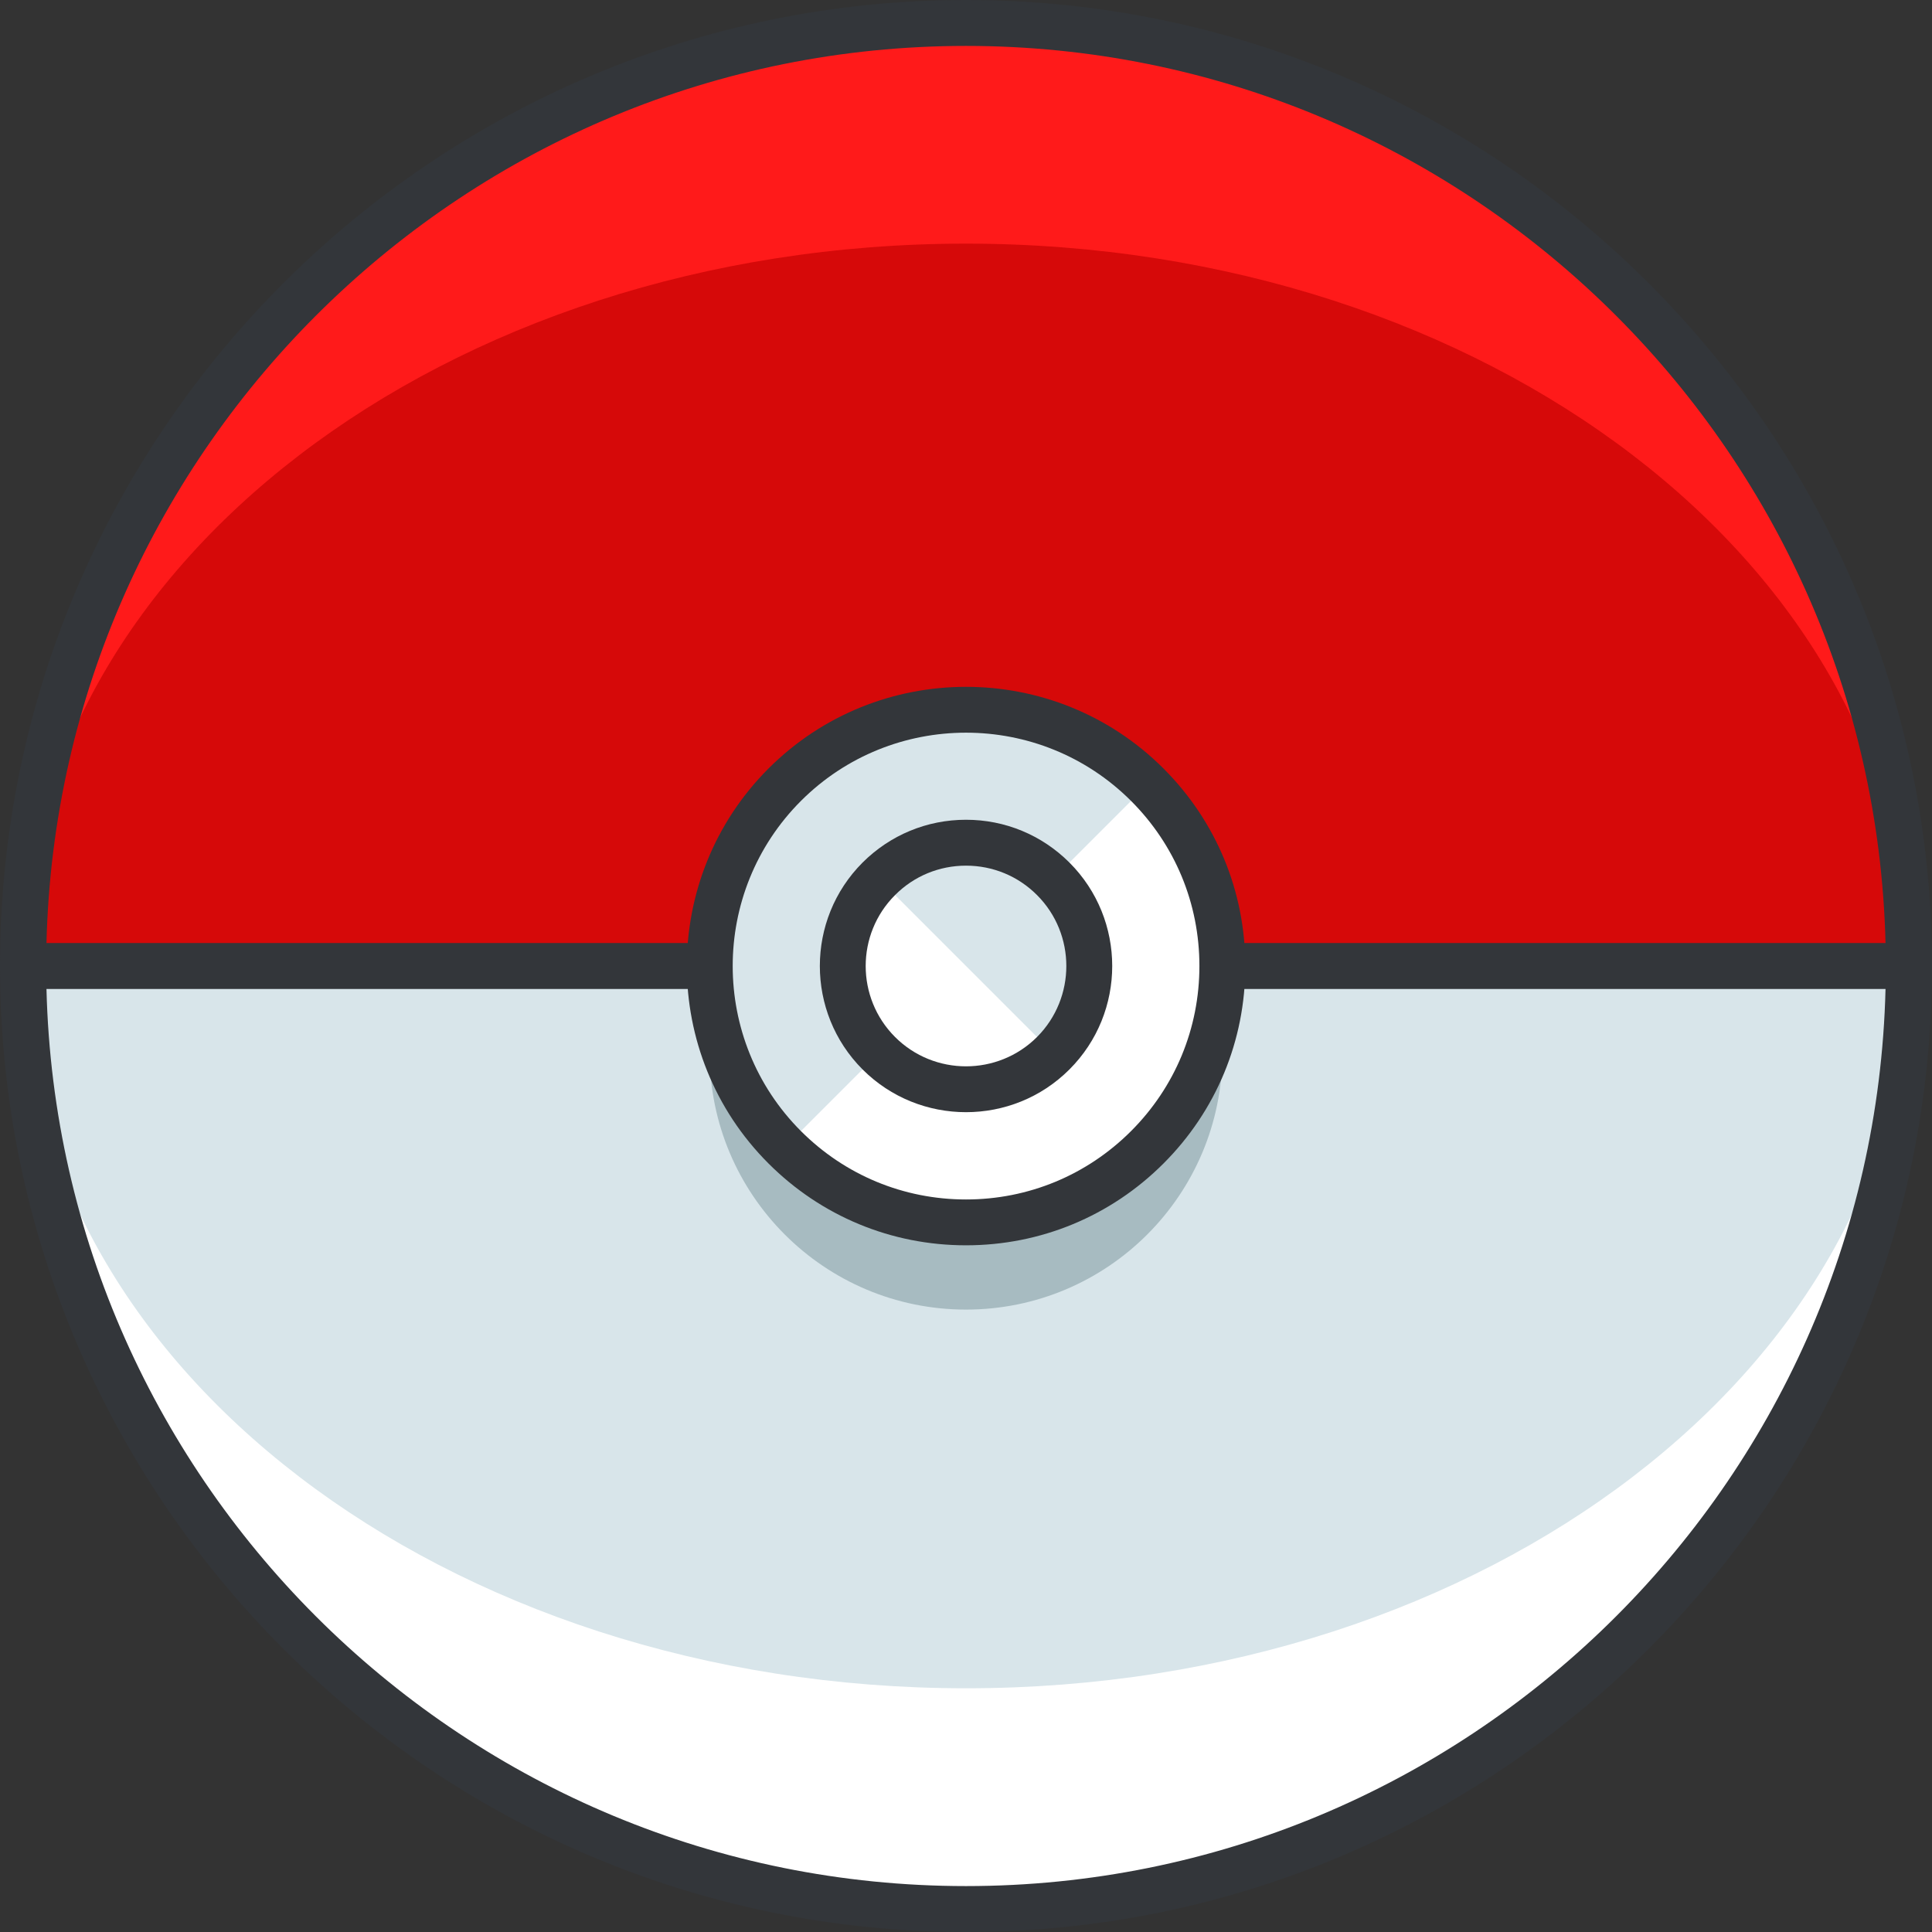<?xml version="1.0" encoding="UTF-8"?>
<svg xmlns="http://www.w3.org/2000/svg" xmlns:xlink="http://www.w3.org/1999/xlink" width="40pt" height="40pt" viewBox="0 0 95 95" version="1.1">
<rect x="0" y="0" width="95" height="95" fill="#333333" stroke="none"/>
<g id="surface1">
<path style=" stroke:none;fill-rule:nonzero;fill:rgb(100%,10.196%,10.196%);fill-opacity:1;" d="M 93.871 47.5 C 93.871 73.109 73.109 93.871 47.5 93.871 C 21.891 93.871 1.129 73.109 1.129 47.5 C 1.129 21.891 21.891 1.129 47.5 1.129 C 73.109 1.129 93.871 21.891 93.871 47.5 Z M 93.871 47.5 "/>
<path style=" stroke:none;fill-rule:nonzero;fill:rgb(83.922%,3.529%,3.529%);fill-opacity:1;" d="M 93.871 47.5 C 93.871 27.883 73.109 11.98 47.5 11.98 C 21.891 11.98 1.129 27.883 1.129 47.5 C 1.129 67.113 21.891 83.016 47.5 83.016 C 73.109 83.016 93.871 67.113 93.871 47.5 Z M 93.871 47.5 "/>
<path style=" stroke:none;fill-rule:nonzero;fill:rgb(100%,100%,100%);fill-opacity:1;" d="M 1.129 47.5 C 1.129 73.113 21.891 93.871 47.5 93.871 C 73.109 93.871 93.871 73.113 93.871 47.5 Z M 1.129 47.5 "/>
<path style=" stroke:none;fill-rule:nonzero;fill:rgb(84.706%,89.804%,91.765%);fill-opacity:1;" d="M 47.5 83.016 C 73.109 83.016 93.871 67.113 93.871 47.5 L 1.129 47.5 C 1.129 67.113 21.891 83.016 47.5 83.016 Z M 47.5 83.016 "/>
<path style=" stroke:none;fill-rule:nonzero;fill:rgb(20%,21.176%,22.745%);fill-opacity:1;" d="M 47.5 0 C 21.309 0 0 21.309 0 47.5 C 0 73.691 21.309 95 47.5 95 C 73.691 95 95 73.691 95 47.5 C 95 21.309 73.691 0 47.5 0 Z M 47.5 2.258 C 72.07 2.258 92.113 21.945 92.715 46.371 L 2.285 46.371 C 2.887 21.945 22.93 2.258 47.5 2.258 Z M 47.5 92.742 C 22.93 92.742 2.887 73.055 2.285 48.629 L 92.715 48.629 C 92.113 73.055 72.07 92.742 47.5 92.742 Z M 47.5 92.742 "/>
<path style=" stroke:none;fill-rule:nonzero;fill:rgb(65.49%,73.333%,75.686%);fill-opacity:1;" d="M 60.105 51.785 C 60.105 58.75 54.461 64.395 47.5 64.395 C 40.539 64.395 34.895 58.75 34.895 51.785 C 34.895 44.824 40.539 39.18 47.5 39.18 C 54.461 39.18 60.105 44.824 60.105 51.785 Z M 60.105 51.785 "/>
<path style=" stroke:none;fill-rule:nonzero;fill:rgb(100%,100%,100%);fill-opacity:1;" d="M 60.105 47.5 C 60.105 54.461 54.461 60.105 47.5 60.105 C 40.539 60.105 34.895 54.461 34.895 47.5 C 34.895 40.539 40.539 34.895 47.5 34.895 C 54.461 34.895 60.105 40.539 60.105 47.5 Z M 60.105 47.5 "/>
<path style=" stroke:none;fill-rule:nonzero;fill:rgb(84.706%,89.804%,91.765%);fill-opacity:1;" d="M 38.586 56.414 C 33.664 51.492 33.664 43.512 38.586 38.586 C 43.508 33.664 51.492 33.664 56.414 38.586 "/>
<path style=" stroke:none;fill-rule:nonzero;fill:rgb(20%,21.176%,22.745%);fill-opacity:1;" d="M 47.5 61.234 C 43.832 61.234 40.383 59.805 37.789 57.211 C 32.434 51.859 32.434 43.145 37.789 37.789 C 43.145 32.434 51.855 32.434 57.211 37.789 C 59.805 40.383 61.234 43.832 61.234 47.5 C 61.234 51.168 59.805 54.617 57.211 57.211 C 54.617 59.805 51.168 61.234 47.5 61.234 Z M 47.5 36.027 C 44.559 36.027 41.621 37.145 39.383 39.383 C 34.91 43.859 34.91 51.141 39.383 55.617 C 41.551 57.785 44.434 58.98 47.5 58.98 C 50.566 58.98 53.449 57.785 55.617 55.617 C 57.785 53.449 58.977 50.566 58.977 47.5 C 58.977 44.434 57.785 41.551 55.617 39.383 C 53.379 37.145 50.441 36.027 47.5 36.027 Z M 47.5 36.027 "/>
<path style=" stroke:none;fill-rule:nonzero;fill:rgb(100%,100%,100%);fill-opacity:1;" d="M 51.789 51.789 C 49.422 54.152 45.582 54.152 43.215 51.789 C 40.848 49.418 40.848 45.582 43.215 43.215 C 45.582 40.844 49.422 40.848 51.789 43.215 C 54.156 45.582 54.156 49.418 51.789 51.789 Z M 51.789 51.789 "/>
<path style=" stroke:none;fill-rule:nonzero;fill:rgb(84.706%,89.804%,91.765%);fill-opacity:1;" d="M 43.215 43.215 C 45.582 40.844 49.422 40.848 51.789 43.215 C 54.156 45.582 54.156 49.418 51.789 51.789 "/>
<path style=" stroke:none;fill-rule:nonzero;fill:rgb(20%,21.176%,22.745%);fill-opacity:1;" d="M 47.5 54.688 C 45.66 54.688 43.816 53.988 42.414 52.586 C 39.613 49.781 39.613 45.219 42.414 42.414 C 43.773 41.059 45.578 40.309 47.5 40.309 C 49.422 40.309 51.227 41.059 52.586 42.414 C 55.391 45.219 55.391 49.781 52.586 52.586 C 51.184 53.988 49.344 54.688 47.5 54.688 Z M 47.5 42.566 C 46.184 42.566 44.941 43.078 44.012 44.012 C 42.086 45.934 42.086 49.066 44.012 50.992 C 45.934 52.914 49.066 52.914 50.992 50.992 C 52.914 49.066 52.914 45.934 50.992 44.012 C 50.059 43.078 48.82 42.566 47.5 42.566 Z M 47.5 42.566 "/>
</g>
</svg>
